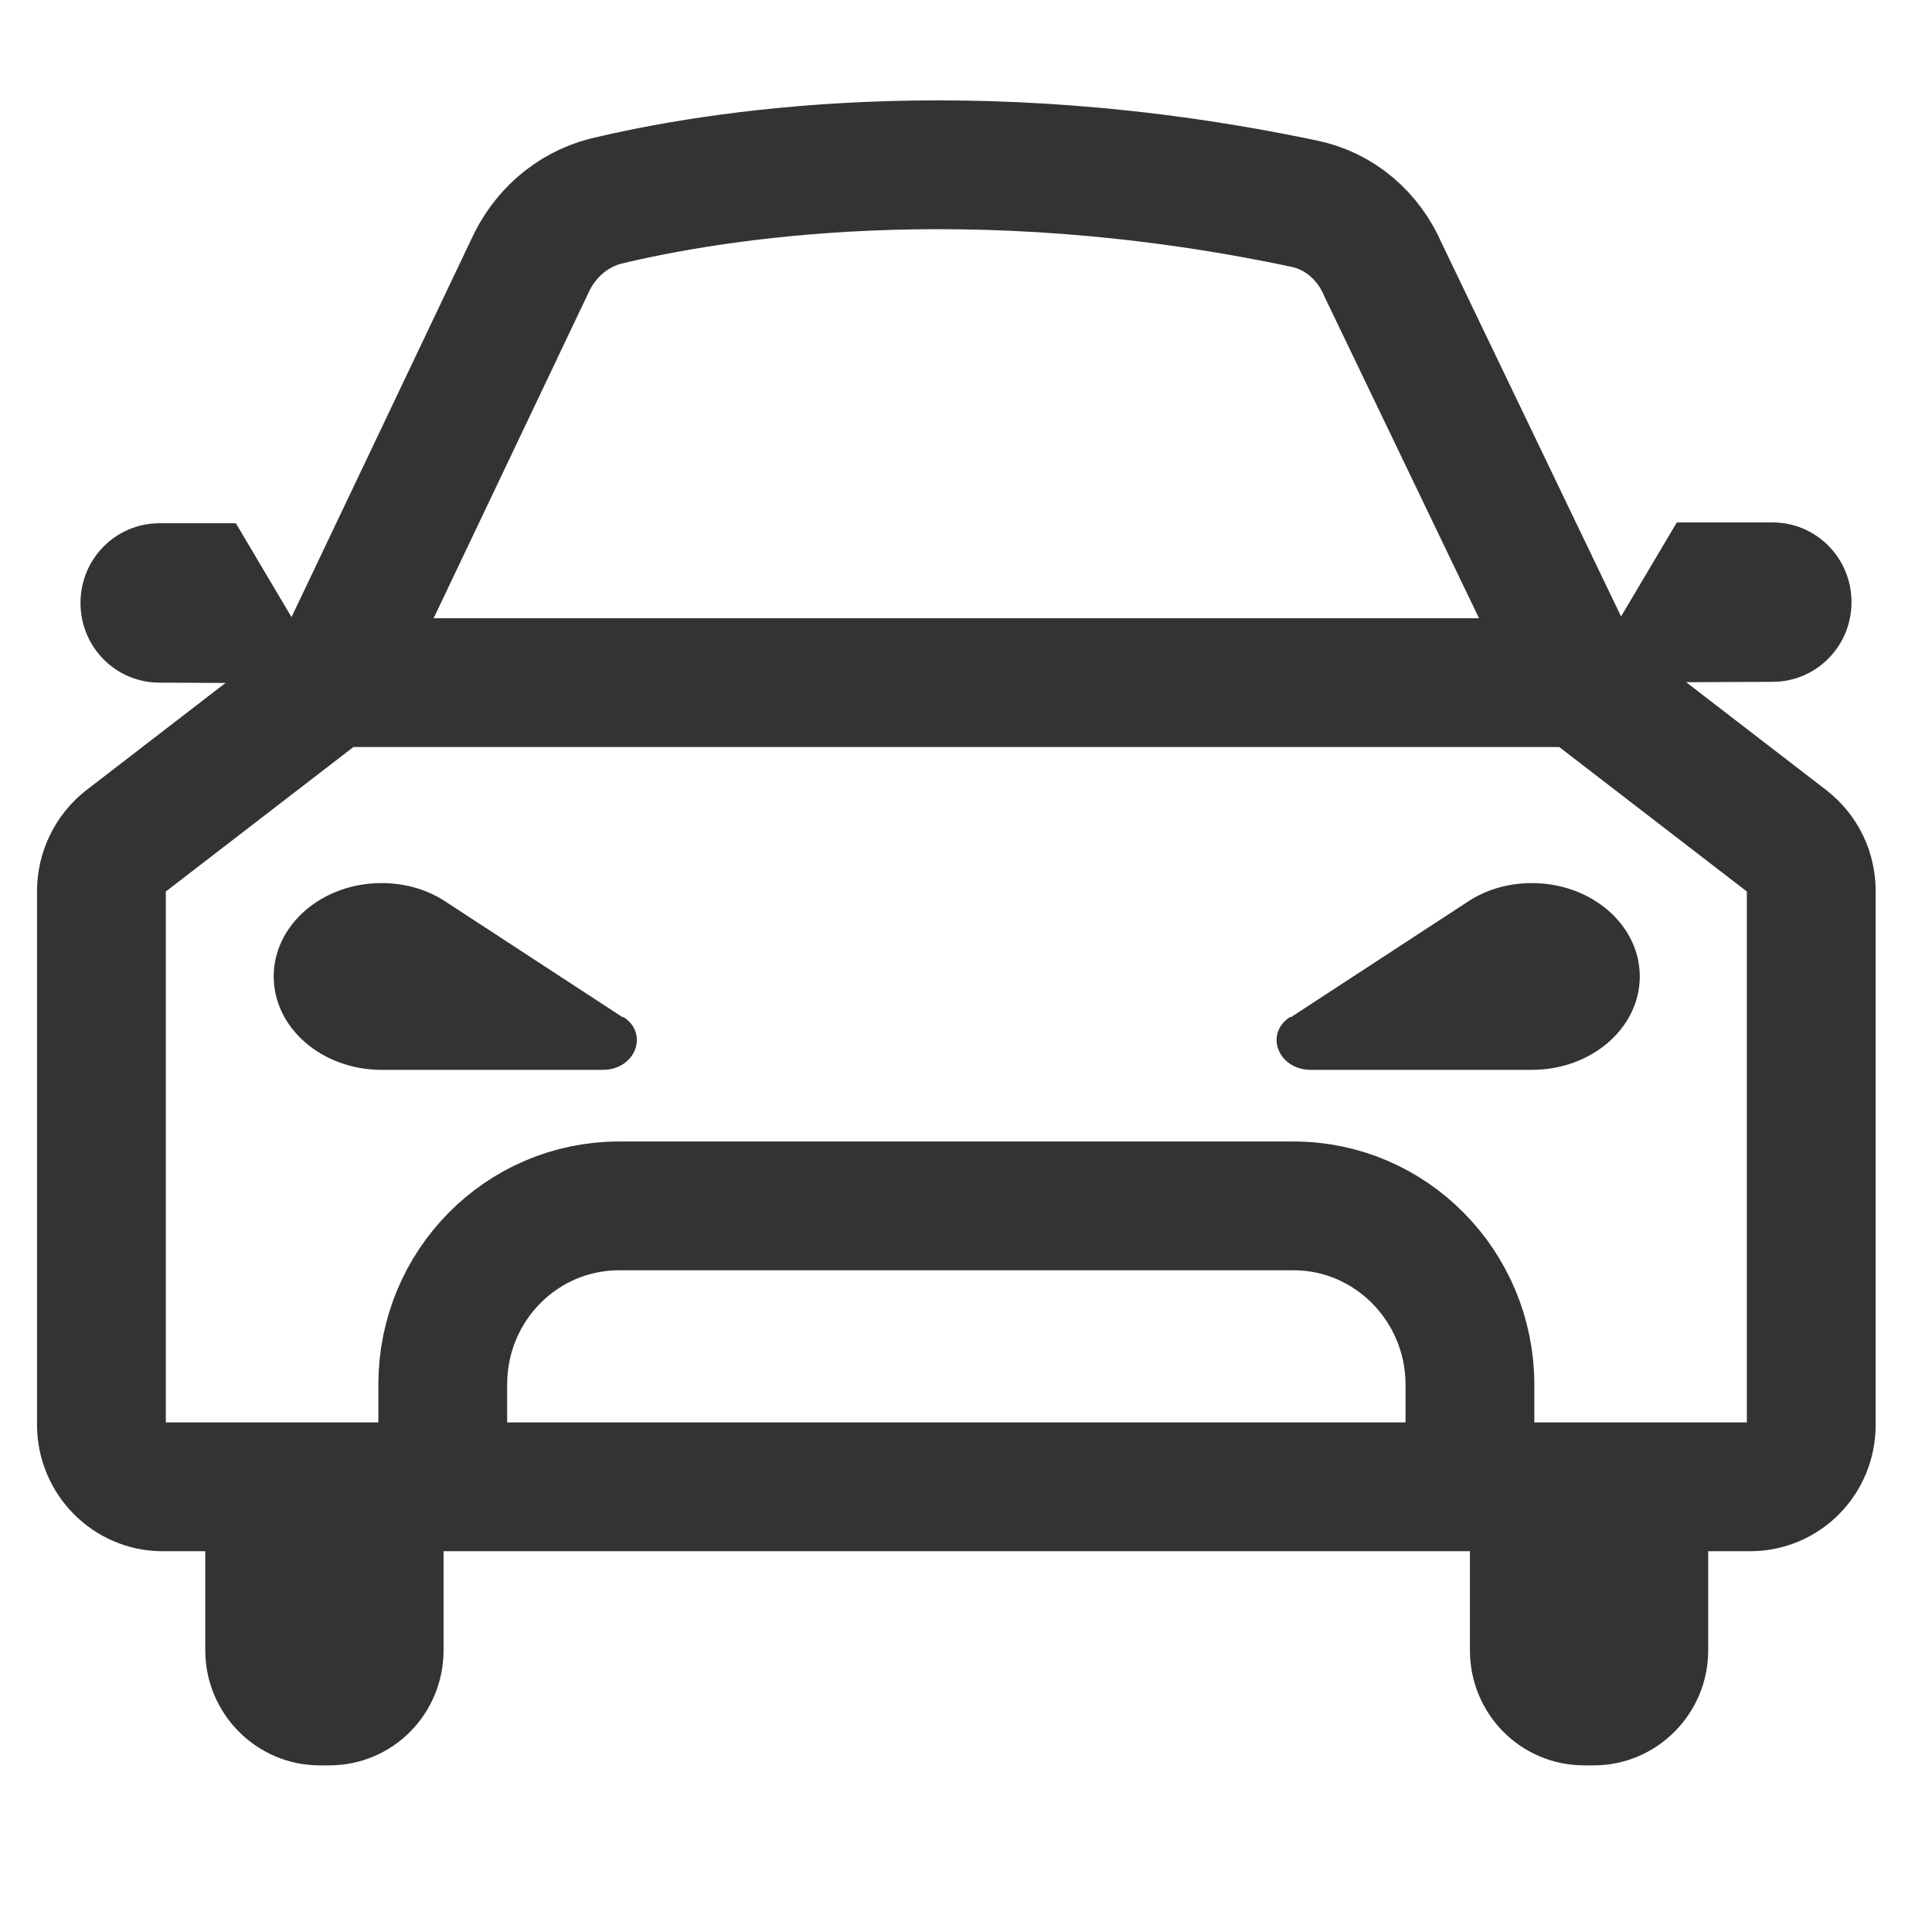 <?xml version="1.0" encoding="UTF-8"?>
<svg id="Layer_2" xmlns="http://www.w3.org/2000/svg" viewBox="0 0 24 24">
  <defs>
    <style>
      .cls-1, .cls-2 {
        fill: none;
      }

      .cls-2 {
        stroke: #333;
        stroke-linecap: round;
        stroke-linejoin: round;
        stroke-width: 1.6px;
      }

      .cls-3 {
        fill: #333;
      }
    </style>
  </defs>
  <g id="Layer_1-2" data-name="Layer_1">
    <g>
      <g>
        <path class="cls-2" d="M4.12,8.48l2.46-5.17c.18-.4.52-.7.94-.81,1.33-.32,4.51-.85,8.68.03.44.09.8.4.98.82l2.46,5.12"/>
        <path class="cls-3" d="M19.65,8.48l1.18-1.99h1.19c.54,0,.98.44.98.99h0c0,.55-.44.99-.98.99"/>
        <path class="cls-3" d="M1.98,8.48c-.54,0-.98-.44-.98-.99h0c0-.55.44-.99.98-.99h.95l1.18,1.99"/>
        <path class="cls-3" d="M5.51,18.46v2.04c0,.79-.63,1.43-1.42,1.43h-.12c-.78,0-1.42-.64-1.42-1.43v-2.04"/>
        <path class="cls-3" d="M7.74,12.63c.33.21.15.66-.25.66h-2.75c-.74,0-1.34-.52-1.34-1.16s.6-1.16,1.34-1.16c.31,0,.59.09.81.24l2.19,1.43Z"/>
        <path class="cls-2" d="M11.88,8.48h7.51c.17,0,.33.06.46.16l2.35,1.81c.19.15.3.37.3.62v6.63c0,.43-.34.77-.76.77H2.02c-.42,0-.76-.35-.76-.77v-6.63c0-.24.11-.47.3-.62l2.35-1.81c.13-.1.29-.16.46-.16h7.51Z"/>
        <path class="cls-2" d="M18.26,18.46v-1.26c0-1.22-.98-2.22-2.19-2.22H7.69c-1.21,0-2.19.99-2.19,2.22v1.26"/>
        <path class="cls-3" d="M18.26,18.46v2.04c0,.79.63,1.43,1.42,1.43h.12c.78,0,1.42-.64,1.42-1.43v-2.04"/>
        <path class="cls-3" d="M16.03,12.63c-.33.21-.15.66.25.66h2.75c.74,0,1.34-.52,1.34-1.16s-.6-1.16-1.34-1.16c-.31,0-.59.09-.81.24l-2.19,1.43Z"/>
      </g>
      <rect class="cls-1" width="24" height="24"/>
    </g>
  </g>
</svg>